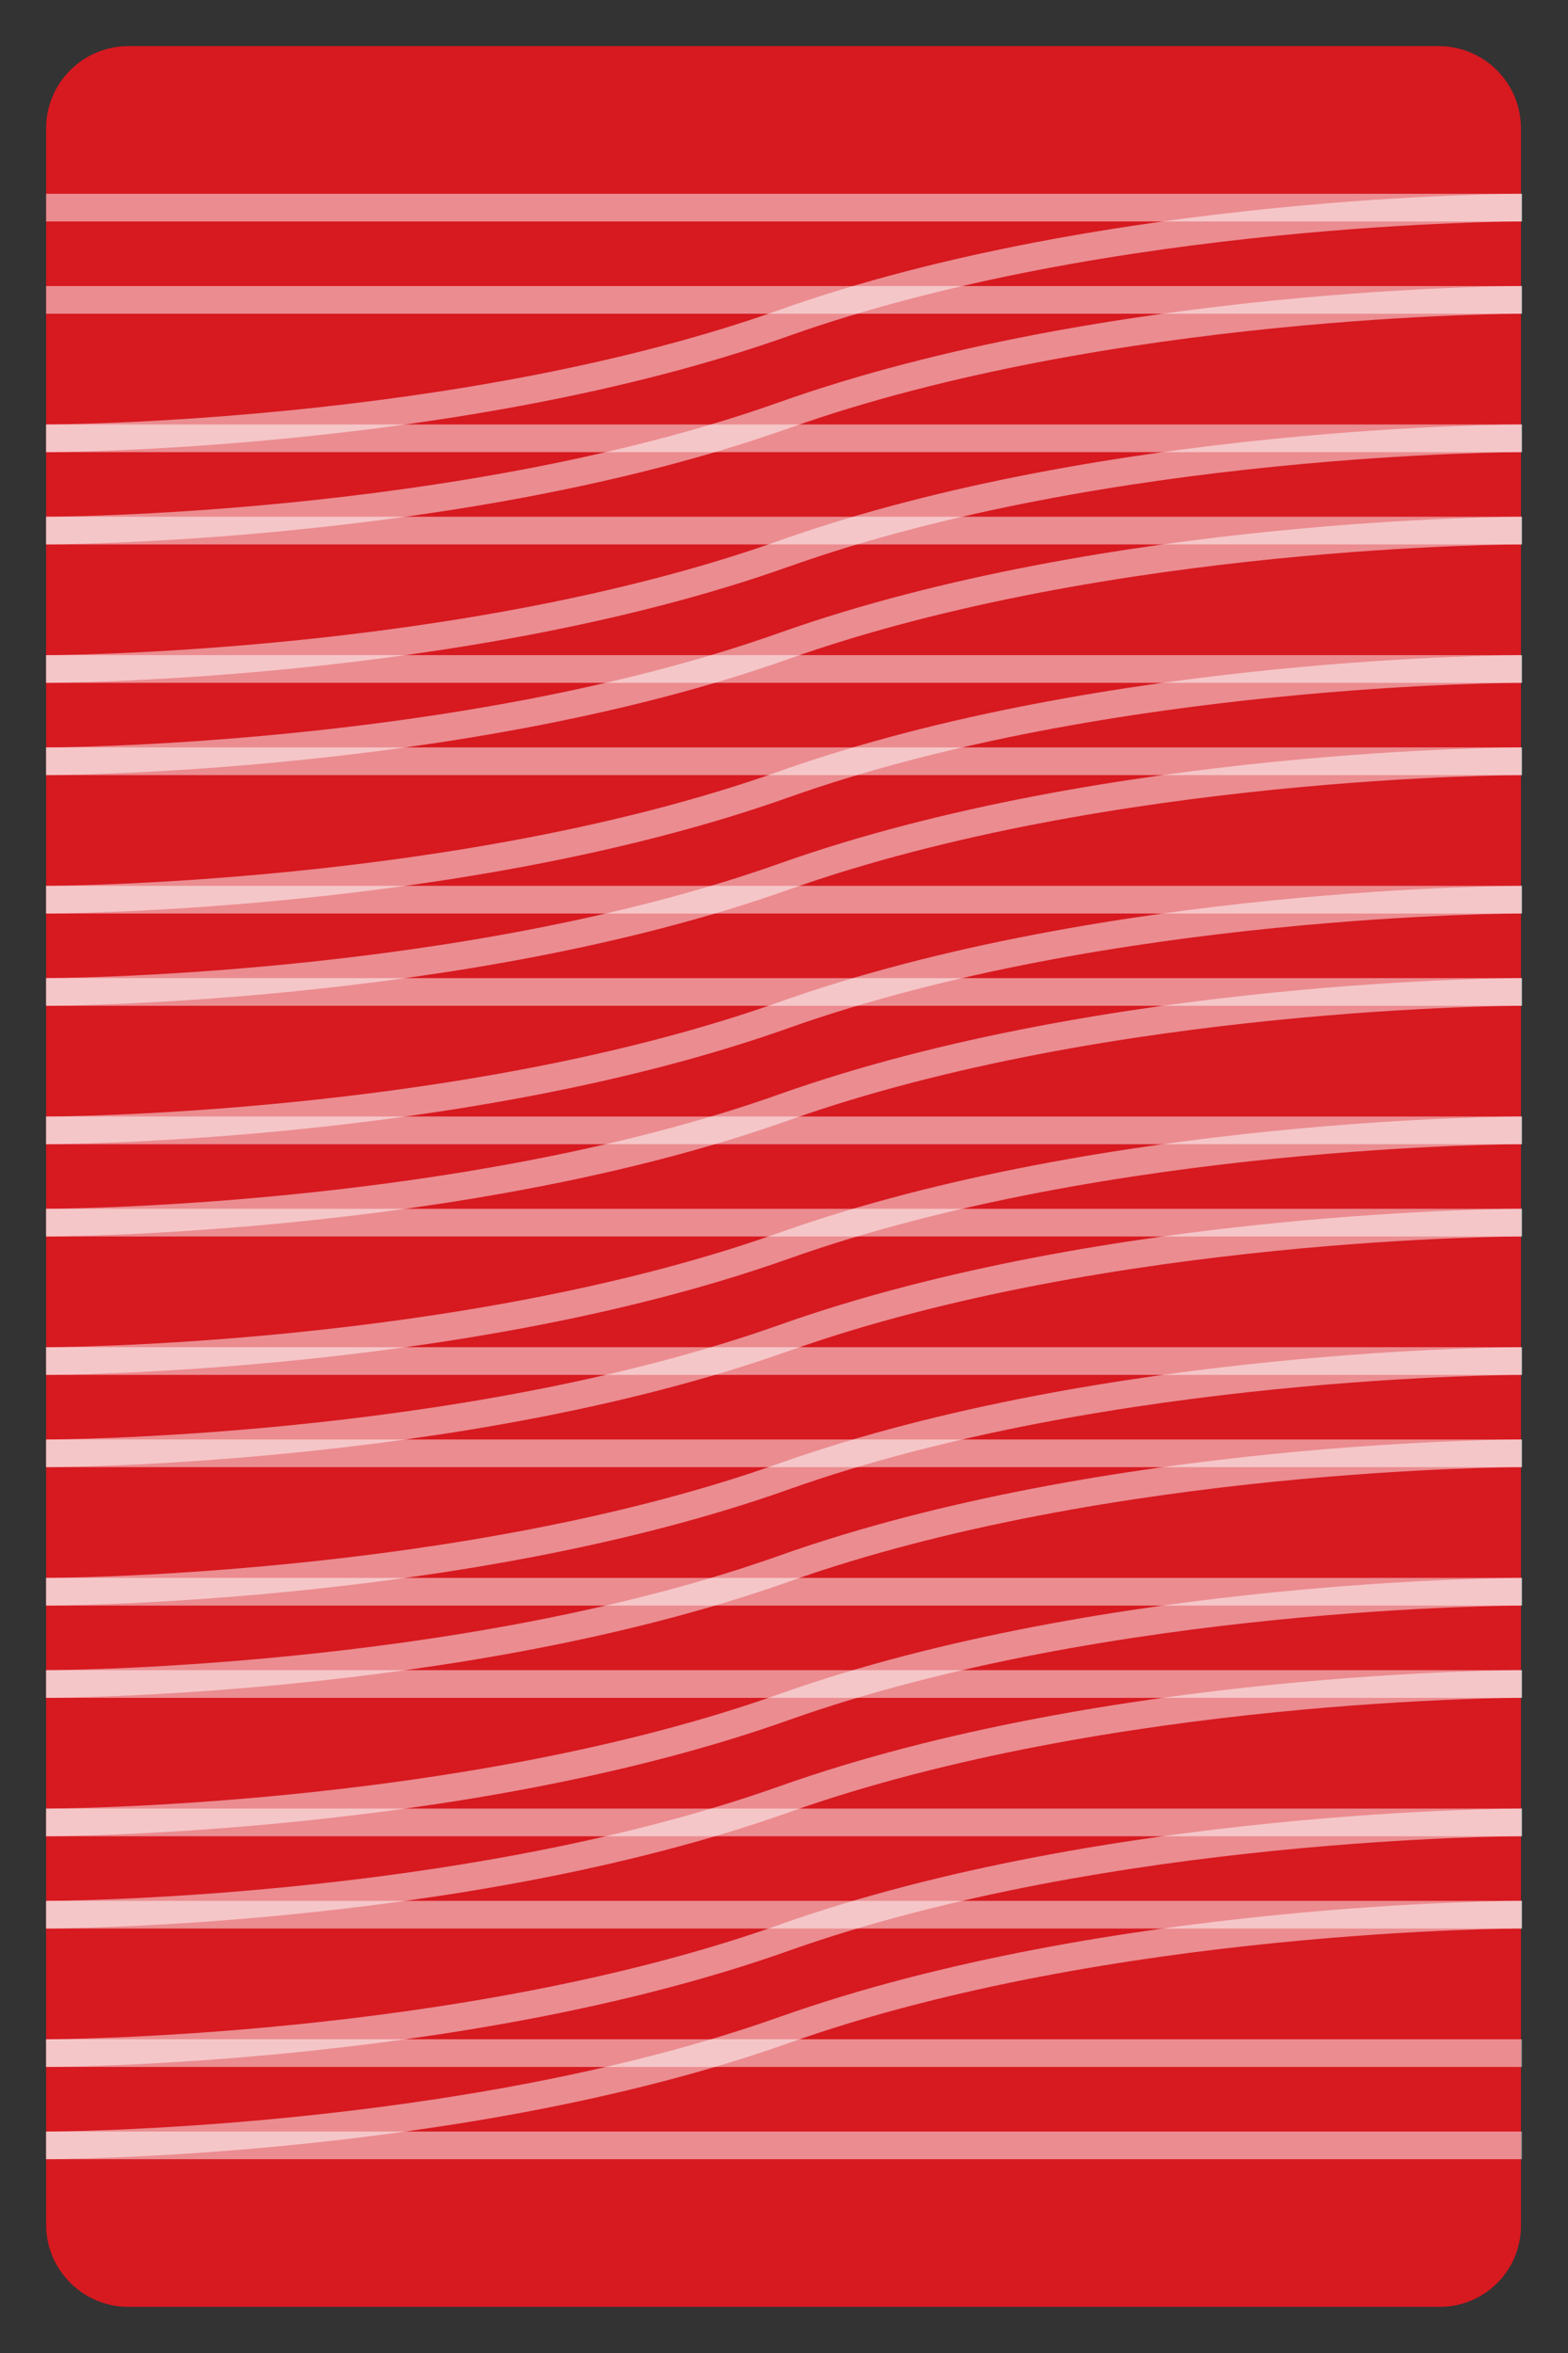 <?xml version="1.0" encoding="utf-8"?>
<!-- Generator: Adobe Illustrator 19.1.0, SVG Export Plug-In . SVG Version: 6.00 Build 0)  -->
<svg version="1.1" id="Layer_1" xmlns="http://www.w3.org/2000/svg" xmlns:xlink="http://www.w3.org/1999/xlink" x="0px" y="0px"
	 viewBox="0 0 170 255" style="enable-background:new 0 0 170 255;" xml:space="preserve">
<rect x="0" y="0" width="170" height="255" fill="#333333" stroke="none"/>
<style type="text/css">
	.st0{fill:#D71920;}
	.st1{opacity:0.5;}
	.st2{fill:none;stroke:#FFFFFF;stroke-width:3;stroke-miterlimit:10;}
	.st3{opacity:0.5;fill:none;stroke:#FFFFFF;stroke-width:3;stroke-miterlimit:10;}
</style>
<path class="st0" d="M156.1,250H13.9C9,250,5,246,5,241.1V13.9C5,9,9,5,13.9,5h142.1c4.9,0,8.9,4,8.9,8.9v227.1
	C165,246,161,250,156.1,250z"/>
<g>
	<g class="st1">
		<line class="st2" x1="5" y1="22.5" x2="165" y2="22.5"/>
		<line class="st2" x1="5" y1="32.5" x2="165" y2="32.5"/>
	</g>
	<g class="st1">
		<line class="st2" x1="5" y1="47.5" x2="165" y2="47.5"/>
		<line class="st2" x1="5" y1="57.5" x2="165" y2="57.5"/>
	</g>
	<g class="st1">
		<line class="st2" x1="5" y1="72.5" x2="165" y2="72.5"/>
		<line class="st2" x1="5" y1="82.5" x2="165" y2="82.5"/>
	</g>
	<g class="st1">
		<line class="st2" x1="5" y1="97.5" x2="165" y2="97.5"/>
		<line class="st2" x1="5" y1="107.5" x2="165" y2="107.5"/>
	</g>
	<g class="st1">
		<line class="st2" x1="5" y1="122.5" x2="165" y2="122.5"/>
		<line class="st2" x1="5" y1="132.5" x2="165" y2="132.5"/>
	</g>
	<g class="st1">
		<line class="st2" x1="5" y1="147.5" x2="165" y2="147.5"/>
		<line class="st2" x1="5" y1="157.5" x2="165" y2="157.5"/>
	</g>
	<g class="st1">
		<line class="st2" x1="5" y1="172.5" x2="165" y2="172.5"/>
		<line class="st2" x1="5" y1="182.5" x2="165" y2="182.5"/>
	</g>
	<g class="st1">
		<line class="st2" x1="5" y1="197.5" x2="165" y2="197.5"/>
		<line class="st2" x1="5" y1="207.5" x2="165" y2="207.5"/>
	</g>
	<g class="st1">
		<line class="st2" x1="5" y1="222.5" x2="165" y2="222.5"/>
		<line class="st2" x1="5" y1="232.5" x2="165" y2="232.5"/>
	</g>
	<path class="st3" d="M5,47.5c0,0,44.8,0,80-12.5s80-12.5,80-12.5"/>
	<path class="st3" d="M5,57.5c0,0,44.8,0,80-12.5s80-12.5,80-12.5"/>
	<path class="st3" d="M5,72.5c0,0,44.8,0,80-12.5s80-12.5,80-12.5"/>
	<path class="st3" d="M5,82.5c0,0,44.8,0,80-12.5s80-12.5,80-12.5"/>
	<path class="st3" d="M5,97.5c0,0,44.8,0,80-12.5s80-12.5,80-12.5"/>
	<path class="st3" d="M5,107.5c0,0,44.8,0,80-12.5s80-12.5,80-12.5"/>
	<path class="st3" d="M5,122.5c0,0,44.8,0,80-12.5s80-12.5,80-12.5"/>
	<path class="st3" d="M5,132.5c0,0,44.8,0,80-12.5s80-12.5,80-12.5"/>
	<path class="st3" d="M5,147.5c0,0,44.8,0,80-12.5s80-12.5,80-12.5"/>
	<path class="st3" d="M5,157.5c0,0,44.8,0,80-12.5s80-12.5,80-12.5"/>
	<path class="st3" d="M5,172.5c0,0,44.8,0,80-12.5s80-12.5,80-12.5"/>
	<path class="st3" d="M5,182.5c0,0,44.8,0,80-12.5s80-12.5,80-12.5"/>
	<path class="st3" d="M5,197.5c0,0,44.8,0,80-12.5s80-12.5,80-12.5"/>
	<path class="st3" d="M5,207.5c0,0,44.8,0,80-12.5s80-12.5,80-12.5"/>
	<path class="st3" d="M5,222.5c0,0,44.8,0,80-12.5s80-12.5,80-12.5"/>
	<path class="st3" d="M5,232.5c0,0,44.8,0,80-12.5s80-12.5,80-12.5"/>
</g>
</svg>
